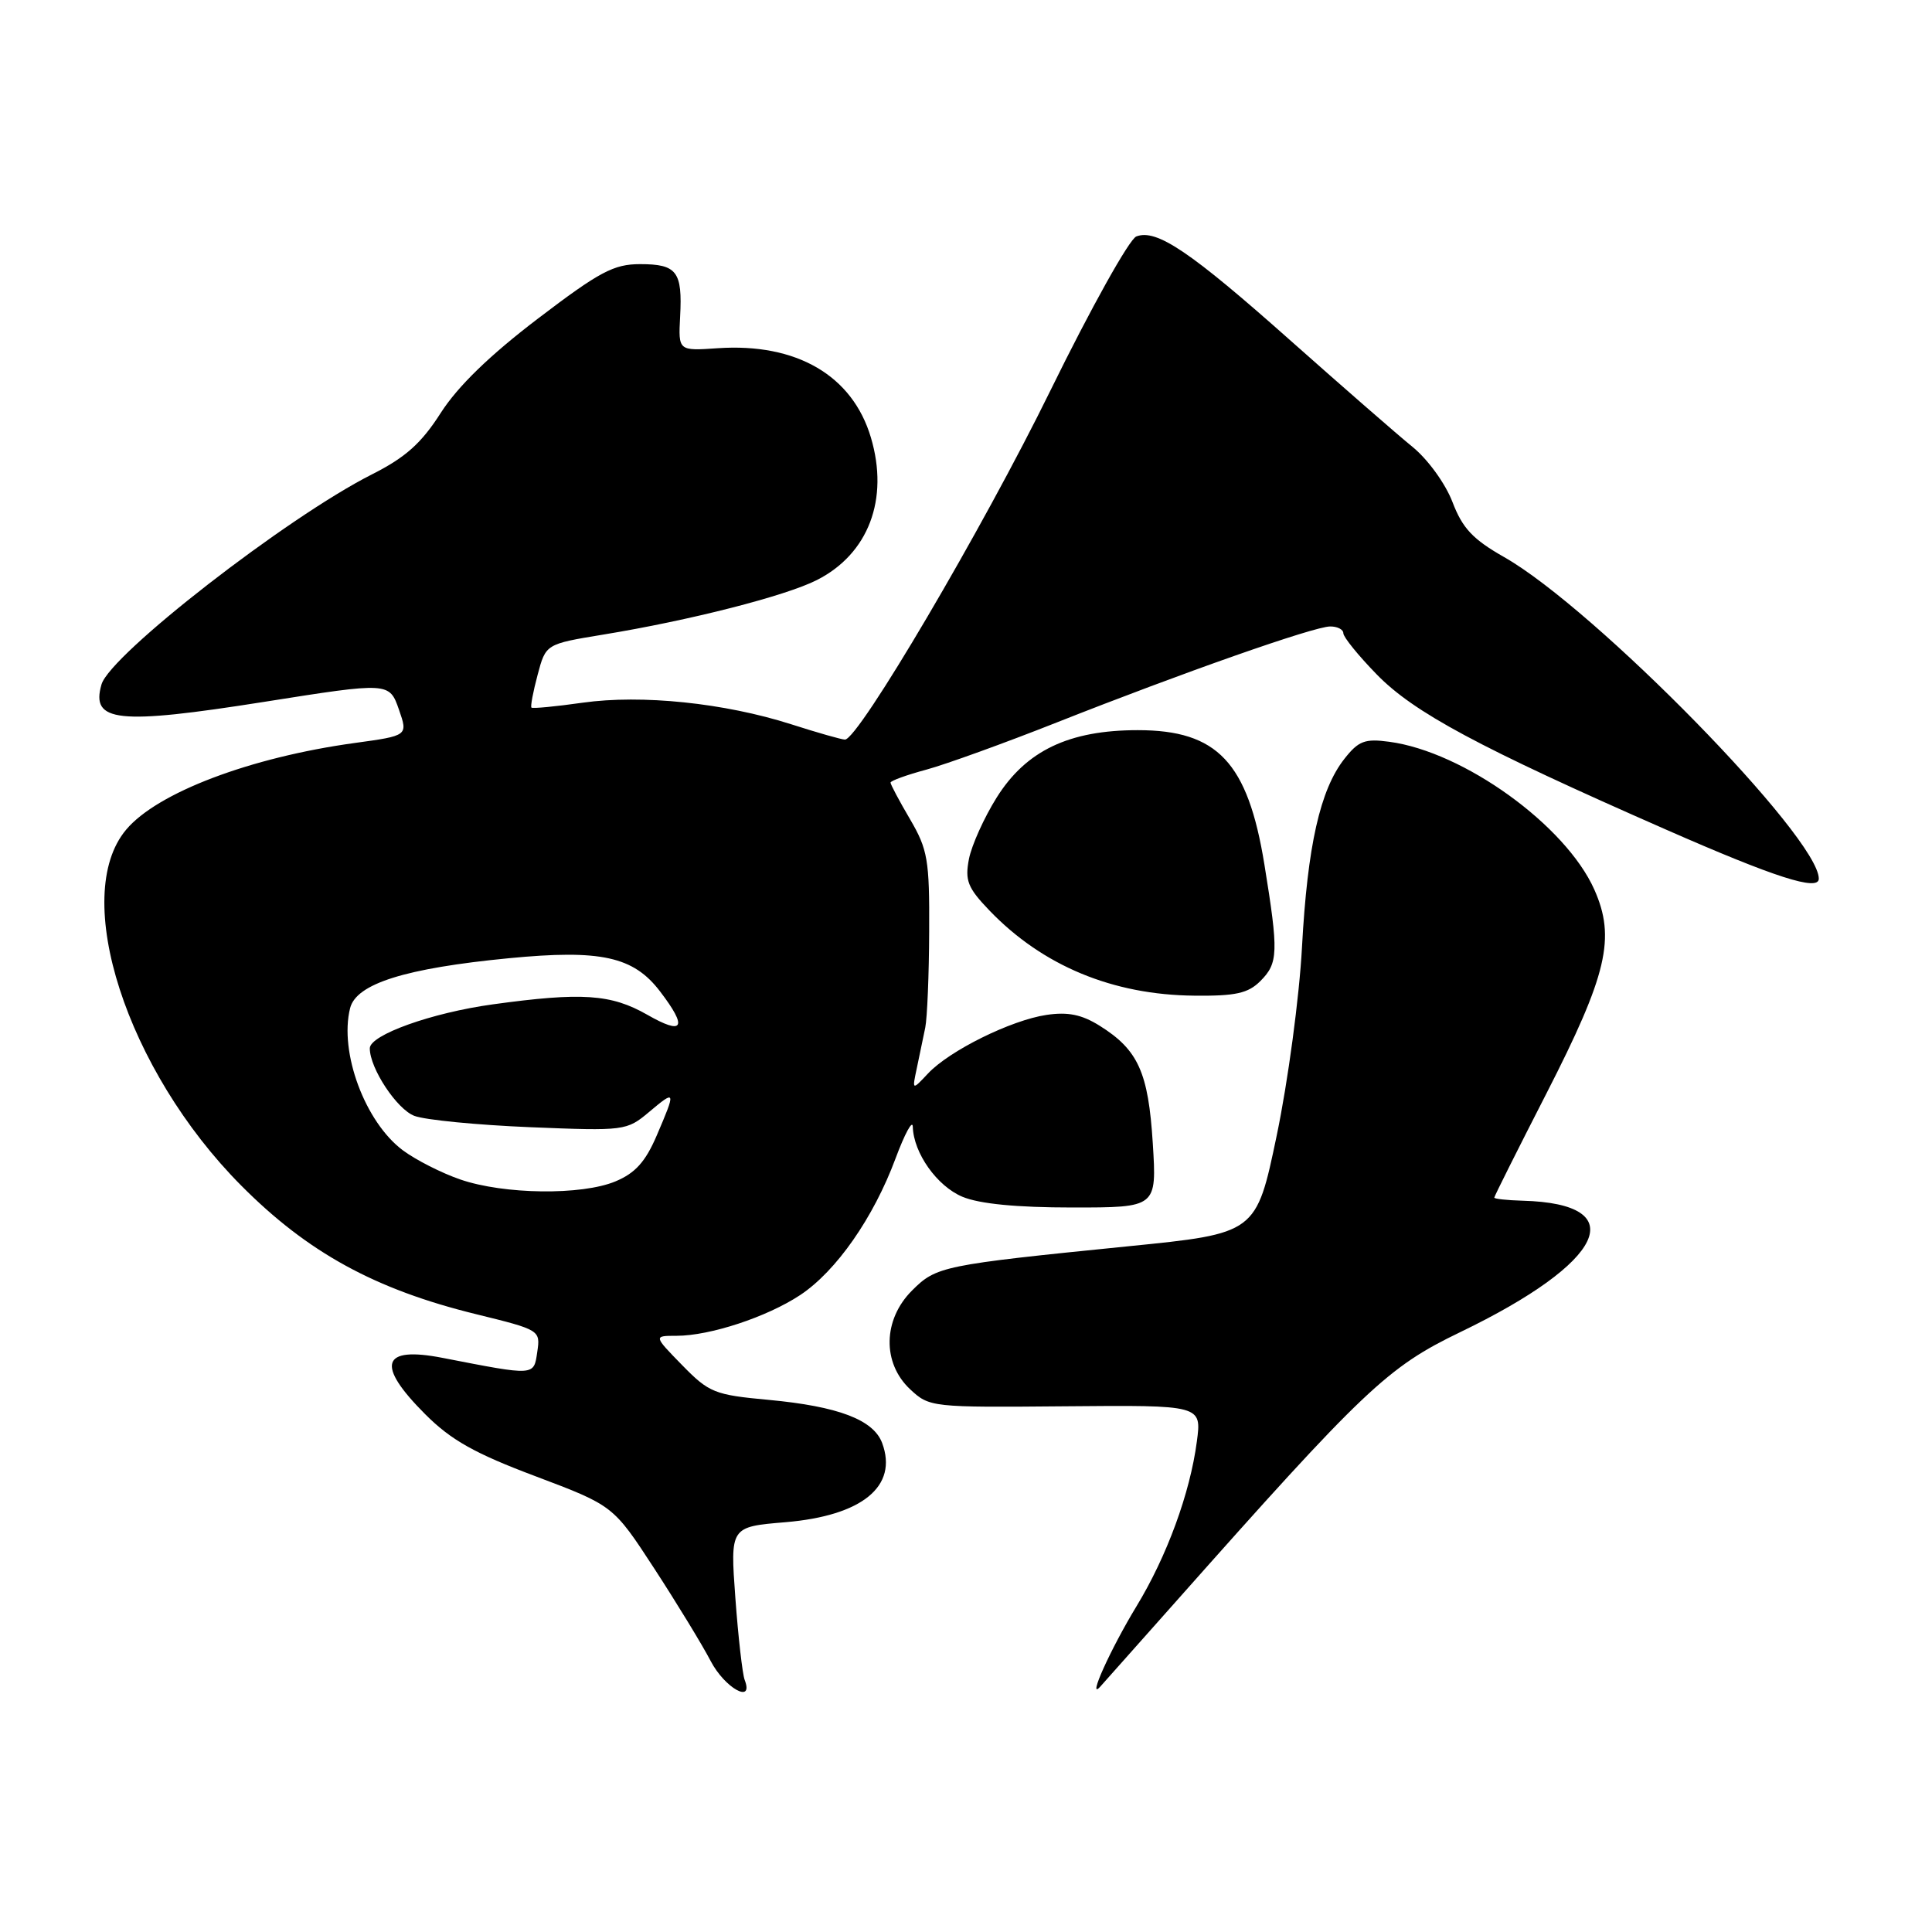 <?xml version="1.0" encoding="UTF-8" standalone="no"?>
<!DOCTYPE svg PUBLIC "-//W3C//DTD SVG 1.1//EN" "http://www.w3.org/Graphics/SVG/1.1/DTD/svg11.dtd" >
<svg xmlns="http://www.w3.org/2000/svg" xmlns:xlink="http://www.w3.org/1999/xlink" version="1.1" viewBox="0 0 256 256">
 <g >
 <path fill="currentColor"
d=" M 98.67 222.59 C 98.38 221.82 97.82 216.94 97.44 211.75 C 96.75 202.31 96.75 202.31 104.08 201.70 C 114.25 200.84 119.02 196.94 116.89 191.21 C 115.74 188.12 111.06 186.35 101.85 185.49 C 94.67 184.83 93.96 184.54 90.39 180.89 C 86.59 177.00 86.59 177.00 89.64 177.00 C 94.08 177.00 101.63 174.51 106.03 171.60 C 110.80 168.44 115.74 161.37 118.66 153.51 C 119.89 150.21 120.92 148.31 120.95 149.30 C 121.05 152.79 124.16 157.17 127.53 158.58 C 129.79 159.52 134.71 160.00 142.11 160.00 C 153.28 160.00 153.28 160.00 152.75 151.49 C 152.16 142.09 150.82 139.11 145.70 135.91 C 143.33 134.43 141.50 134.06 138.67 134.48 C 133.96 135.18 125.82 139.21 122.97 142.24 C 120.85 144.50 120.85 144.50 121.49 141.50 C 121.84 139.85 122.34 137.45 122.60 136.17 C 122.86 134.89 123.10 129.15 123.12 123.41 C 123.17 113.94 122.93 112.56 120.59 108.56 C 119.16 106.13 118.00 103.94 118.00 103.70 C 118.00 103.46 120.14 102.68 122.75 101.98 C 125.36 101.27 133.12 98.46 140.00 95.74 C 156.79 89.10 174.10 83.02 176.25 83.01 C 177.21 83.00 178.00 83.41 178.00 83.91 C 178.00 84.41 179.98 86.86 182.41 89.35 C 187.32 94.40 195.88 99.00 220.79 109.94 C 235.20 116.27 241.00 118.13 241.00 116.43 C 241.00 110.97 211.33 80.65 199.31 73.82 C 195.16 71.46 193.79 70.01 192.46 66.52 C 191.52 64.07 189.20 60.87 187.15 59.20 C 185.14 57.57 177.90 51.25 171.05 45.17 C 157.73 33.33 153.26 30.30 150.57 31.33 C 149.64 31.69 144.53 40.85 139.19 51.74 C 130.22 70.04 113.75 98.00 111.96 98.00 C 111.53 98.00 108.33 97.09 104.84 95.97 C 95.98 93.14 85.02 92.01 77.21 93.11 C 73.63 93.62 70.58 93.91 70.42 93.76 C 70.27 93.61 70.64 91.65 71.24 89.41 C 72.32 85.34 72.32 85.34 79.91 84.09 C 91.39 82.21 104.06 78.98 108.24 76.86 C 115.07 73.40 117.83 66.15 115.40 57.98 C 112.96 49.75 105.54 45.43 95.11 46.14 C 89.88 46.50 89.88 46.50 90.12 41.95 C 90.44 35.98 89.69 35.00 84.82 35.00 C 81.32 35.00 79.44 36.00 71.26 42.23 C 64.88 47.09 60.66 51.19 58.41 54.70 C 55.83 58.74 53.74 60.61 49.28 62.86 C 38.00 68.56 14.59 86.75 13.45 90.69 C 12.00 95.69 15.56 96.07 35.00 93.00 C 51.57 90.38 51.59 90.38 52.87 94.05 C 54.06 97.48 54.06 97.48 47.00 98.45 C 33.17 100.35 20.85 105.02 16.72 109.93 C 9.31 118.73 16.76 141.80 31.96 157.09 C 40.77 165.96 49.69 170.85 63.06 174.13 C 71.56 176.22 71.62 176.25 71.19 179.14 C 70.72 182.34 70.96 182.32 58.67 179.93 C 50.53 178.34 49.76 180.81 56.35 187.40 C 59.77 190.82 62.89 192.58 70.98 195.62 C 81.26 199.50 81.26 199.50 86.69 207.83 C 89.67 212.41 93.04 217.93 94.16 220.08 C 96.04 223.69 99.93 225.85 98.67 222.59 Z  M 155.56 212.50 C 180.86 183.98 183.84 181.17 193.48 176.52 C 212.71 167.25 216.39 159.49 201.75 159.10 C 199.69 159.04 198.00 158.86 198.00 158.69 C 198.00 158.52 201.11 152.31 204.91 144.89 C 212.97 129.13 214.11 124.28 211.25 117.86 C 207.44 109.34 193.95 99.61 184.09 98.29 C 180.85 97.85 180.01 98.17 178.14 100.55 C 174.92 104.64 173.25 112.06 172.52 125.50 C 172.17 132.10 170.66 143.34 169.17 150.47 C 166.46 163.44 166.46 163.44 149.48 165.14 C 124.83 167.62 124.07 167.78 120.84 171.01 C 116.99 174.86 116.88 180.60 120.59 184.08 C 123.15 186.47 123.40 186.50 141.21 186.34 C 159.23 186.18 159.23 186.18 158.59 191.00 C 157.69 197.85 154.62 206.22 150.58 212.86 C 147.15 218.51 144.02 225.44 145.78 223.50 C 146.28 222.95 150.68 218.00 155.56 212.50 Z  M 167.00 130.00 C 169.38 127.62 169.43 126.21 167.54 114.55 C 165.34 101.01 161.32 96.75 150.77 96.75 C 141.65 96.75 135.97 99.46 132.07 105.67 C 130.40 108.33 128.75 112.00 128.39 113.82 C 127.84 116.68 128.22 117.64 131.12 120.66 C 138.15 127.97 147.43 131.83 158.25 131.93 C 163.72 131.99 165.38 131.62 167.00 130.00 Z  M 61.00 156.29 C 58.52 155.44 55.10 153.70 53.39 152.43 C 48.37 148.69 44.93 139.42 46.39 133.59 C 47.20 130.34 53.71 128.30 67.42 126.97 C 79.62 125.79 83.94 126.74 87.47 131.38 C 91.15 136.20 90.58 137.22 85.75 134.45 C 80.96 131.72 77.10 131.46 65.32 133.08 C 57.22 134.19 49.00 137.13 49.00 138.91 C 49.00 141.56 52.59 146.99 54.91 147.86 C 56.33 148.40 63.24 149.07 70.25 149.36 C 82.77 149.87 83.04 149.83 86.00 147.35 C 89.55 144.36 89.59 144.47 87.02 150.46 C 85.53 153.94 84.17 155.45 81.55 156.54 C 77.08 158.41 66.78 158.28 61.00 156.29 Z "/>
</g>
</svg>